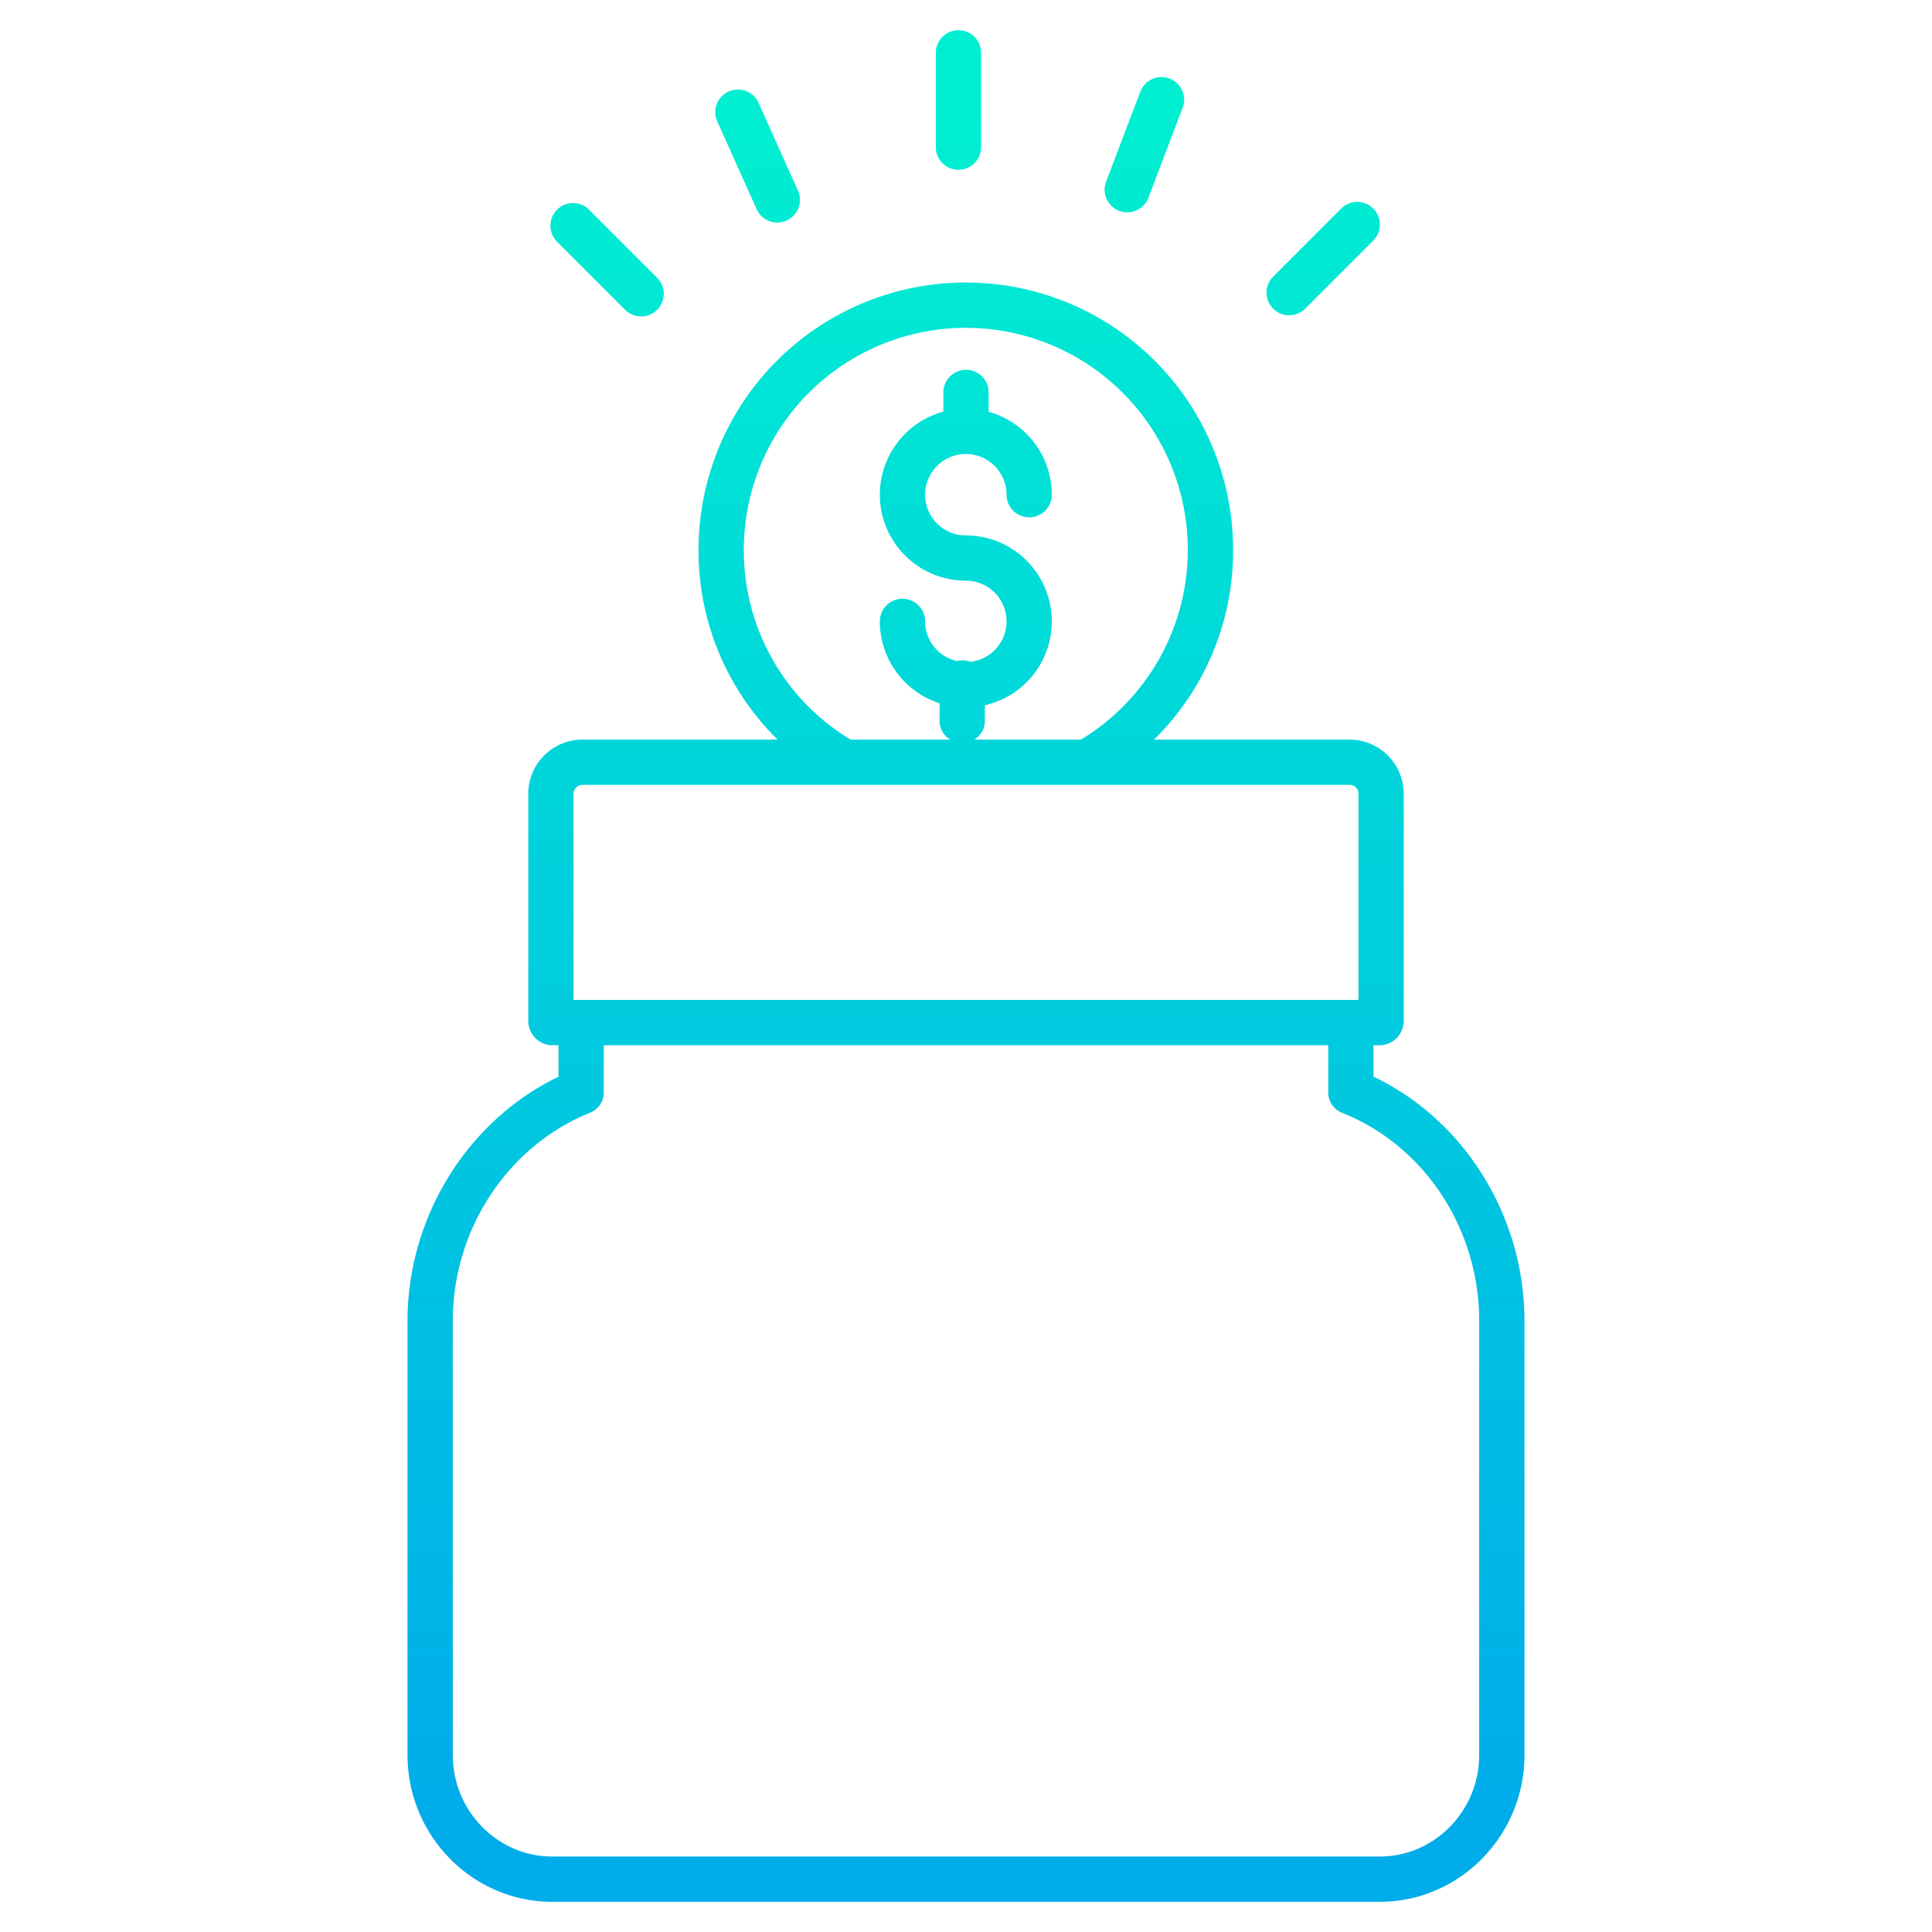 <svg xmlns="http://www.w3.org/2000/svg" xmlns:xlink="http://www.w3.org/1999/xlink" data-name="Layer 1" viewBox="0 0 512 512"><defs><linearGradient id="a" x1="256" x2="256" y1="28" y2="482.533" gradientUnits="userSpaceOnUse"><stop offset="0" stop-color="#00efd1"/><stop offset="1" stop-color="#00acea"/></linearGradient><linearGradient id="b" x1="254" x2="254" y1="28" y2="482.533" xlink:href="#a"/><linearGradient id="c" x1="350.663" x2="350.663" y1="28" y2="482.533" xlink:href="#a"/><linearGradient id="d" x1="160.887" x2="160.887" y1="28" y2="482.533" xlink:href="#a"/><linearGradient id="e" x1="200.77" x2="200.77" y1="28" y2="482.533" xlink:href="#a"/><linearGradient id="f" x1="303.268" x2="303.268" y1="28" y2="482.533" xlink:href="#a"/></defs><path fill="url(#a)" d="M364,285.329V277h1.86a6.465,6.465,0,0,0,6.14-6.389V210.234A14.359,14.359,0,0,0,357.705,196H305.824a70.022,70.022,0,0,0,20.959-50.3,70.829,70.829,0,0,0-141.658-.01A70.017,70.017,0,0,0,206.084,196H154.295A14.359,14.359,0,0,0,140,210.234v60.377A6.465,6.465,0,0,0,146.14,277H148v8.347c-24,11.554-40,37.034-40,64.679V465.165C108,486.39,125.12,504,146.362,504H365.655C386.88,504,404,486.39,404,465.147V350.03C404,322.231,388,296.749,364,285.329ZM197.125,145.722a58.829,58.829,0,1,1,89.663,50.089c-.115.07-.22.189-.328.189H258.185A5.78,5.78,0,0,0,261,191v-4.1a22.787,22.787,0,0,0-5.046-45.008A10.789,10.789,0,1,1,266.743,131.1a6,6,0,0,0,12,0A22.825,22.825,0,0,0,262,109.13V104a6,6,0,0,0-12,0v5.1a22.787,22.787,0,0,0,5.954,44.783,10.787,10.787,0,0,1,1.178,21.51,5.873,5.873,0,0,0-3.585-.212,10.8,10.8,0,0,1-8.382-10.509,6,6,0,0,0-12,0A22.827,22.827,0,0,0,249,186.376V191a5.78,5.78,0,0,0,2.815,5H225.464c-.07,0-.136-.059-.209-.1A58.454,58.454,0,0,1,197.125,145.722ZM152,210.234A2.35,2.35,0,0,1,154.295,208h203.41a2.35,2.35,0,0,1,2.3,2.234V265H152Zm240,254.9C392,479.776,380.267,492,365.638,492H146.38C131.733,492,120,479.776,120,465.147V350.026c0-24.191,14.512-46.369,36.487-55.188A5.779,5.779,0,0,0,160,289.27V277H352v12.273a5.78,5.78,0,0,0,3.544,5.581C377.5,303.523,392,325.7,392,350.03Z"/><path fill="url(#b)" d="M254,45a6,6,0,0,0,6-6V14a6,6,0,0,0-12,0V39A6,6,0,0,0,254,45Z"/><path fill="url(#c)" d="M341.64,83.553a5.981,5.981,0,0,0,4.243-1.758L363.928,63.75a6,6,0,0,0-8.486-8.485L337.4,73.31a6,6,0,0,0,4.243,10.243Z"/><path fill="url(#d)" d="M165.667,82.1a6,6,0,0,0,8.485-8.486L156.107,55.569a6,6,0,0,0-8.485,8.486Z"/><path fill="url(#e)" d="M200.52,55.435a6,6,0,0,0,10.948-4.914L201.02,27.239a6,6,0,0,0-10.948,4.913Z"/><path fill="url(#f)" d="M296.6,55.885a6,6,0,0,0,7.742-3.474l9.076-23.851A6,6,0,0,0,302.2,24.292l-9.076,23.851A6,6,0,0,0,296.6,55.885Z"/></svg>
